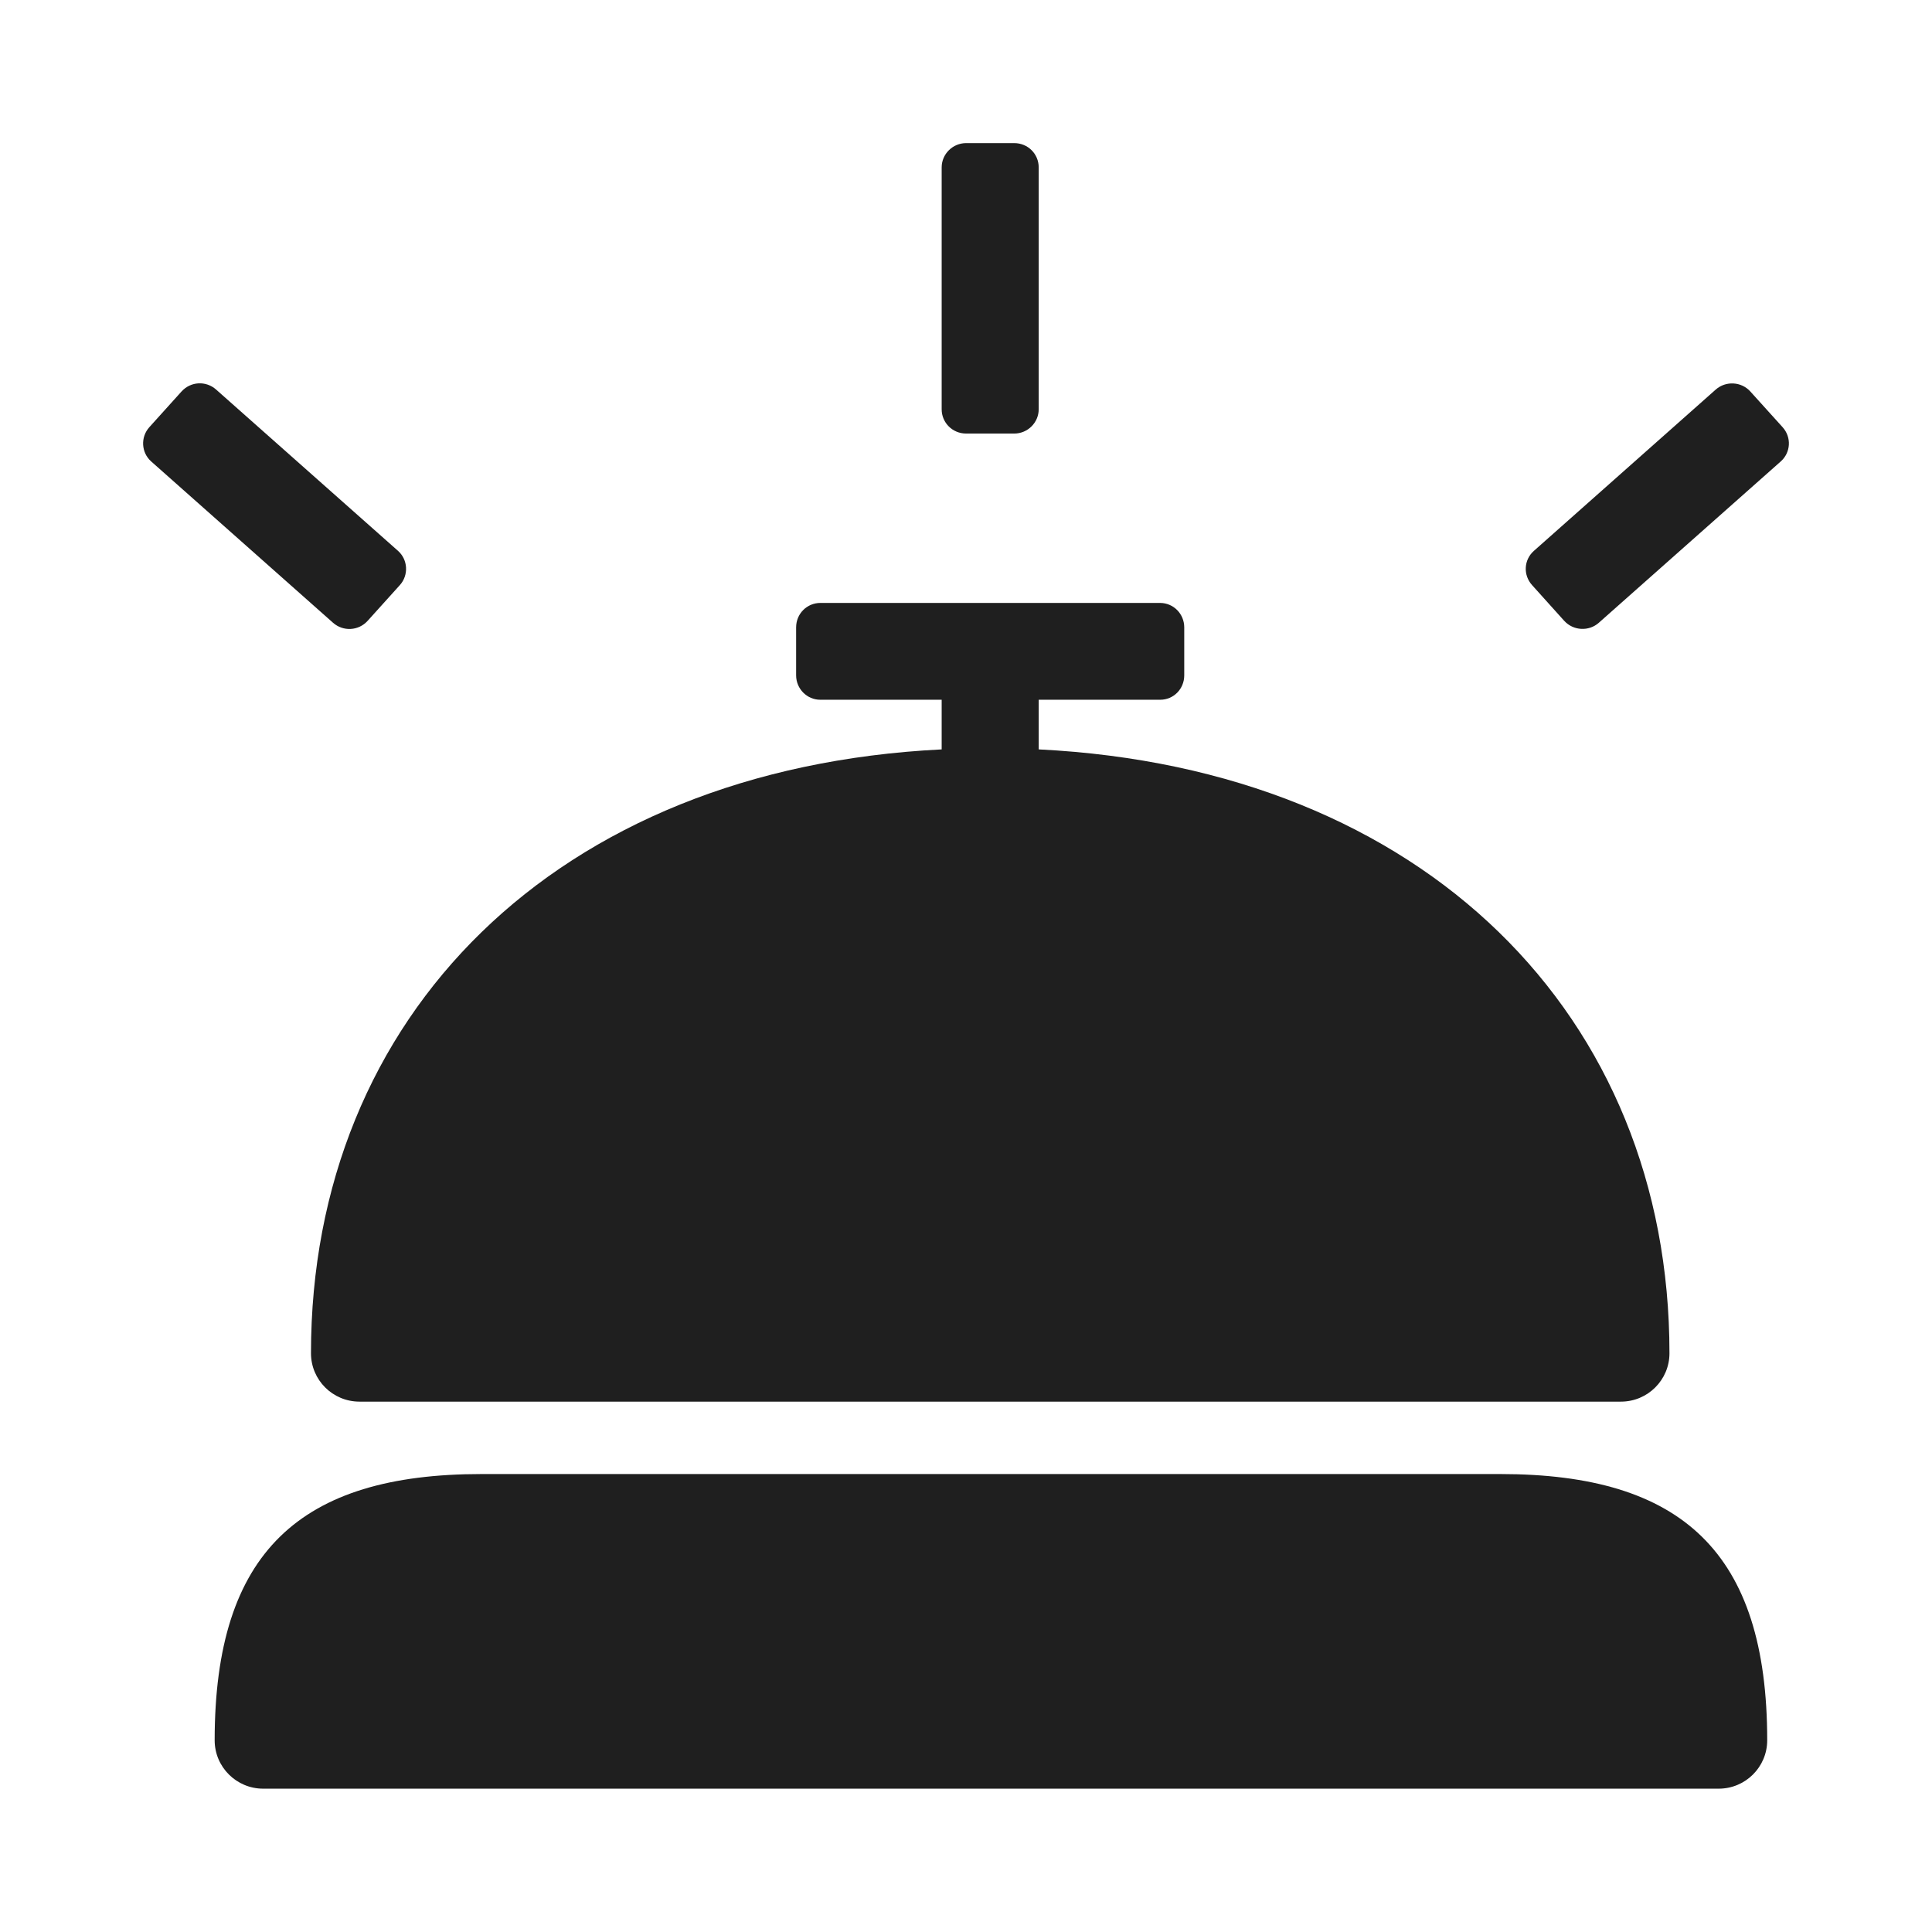 <svg width="27" height="27" viewBox="0 0 27 27" fill="none" xmlns="http://www.w3.org/2000/svg">
<path fill-rule="evenodd" clip-rule="evenodd" d="M21.86 8.676C21.987 8.816 22.205 8.827 22.344 8.703L24.886 6.449C25.026 6.325 25.04 6.112 24.912 5.97L24.462 5.472C24.336 5.331 24.117 5.321 23.978 5.444L21.437 7.698C21.296 7.822 21.283 8.035 21.411 8.177L21.86 8.676ZM5.562 7.698C5.701 7.821 5.714 8.037 5.588 8.177L5.138 8.676C5.01 8.818 4.795 8.828 4.654 8.703L2.113 6.449C1.974 6.326 1.961 6.11 2.087 5.97L2.536 5.472C2.665 5.329 2.879 5.319 3.02 5.444L5.562 7.698ZM13.16 10.473C7.766 10.74 4.346 14.203 4.346 18.912C4.346 19.285 4.649 19.588 5.024 19.588H22.653C23.027 19.588 23.331 19.285 23.331 18.912C23.331 14.203 19.911 10.74 14.516 10.473V9.779H16.215C16.4 9.779 16.55 9.629 16.55 9.438V8.768C16.55 8.579 16.4 8.426 16.211 8.426H11.466C11.278 8.426 11.126 8.576 11.126 8.768V9.438C11.126 9.627 11.279 9.779 11.462 9.779H13.16V10.473ZM14.174 6.059C14.363 6.059 14.516 5.905 14.516 5.72V2.339C14.516 2.152 14.366 2 14.174 2H13.502C13.313 2 13.16 2.154 13.16 2.339V5.72C13.16 5.907 13.311 6.059 13.502 6.059H14.174ZM3.678 24.997C3.304 24.997 3 24.694 3 24.321C3 21.692 4.194 20.6 6.729 20.6H20.968C23.503 20.6 24.697 21.692 24.697 24.321C24.697 24.694 24.393 24.997 24.019 24.997H3.678Z" fill="#1F1F1F"/>
<mask id="mask0_102_7109" style="mask-type:luminance" maskUnits="userSpaceOnUse" x="2" y="2" width="23" height="23">
<path fill-rule="evenodd" clip-rule="evenodd" d="M21.86 8.676C21.987 8.816 22.205 8.827 22.344 8.703L24.886 6.449C25.026 6.325 25.04 6.112 24.912 5.97L24.462 5.472C24.336 5.331 24.117 5.321 23.978 5.444L21.437 7.698C21.296 7.822 21.283 8.035 21.411 8.177L21.86 8.676ZM5.562 7.698C5.701 7.821 5.714 8.037 5.588 8.177L5.138 8.676C5.01 8.818 4.795 8.828 4.654 8.703L2.113 6.449C1.974 6.326 1.961 6.11 2.087 5.97L2.536 5.472C2.665 5.329 2.879 5.319 3.02 5.444L5.562 7.698ZM13.16 10.473C7.766 10.74 4.346 14.203 4.346 18.912C4.346 19.285 4.649 19.588 5.024 19.588H22.653C23.027 19.588 23.331 19.285 23.331 18.912C23.331 14.203 19.911 10.74 14.516 10.473V9.779H16.215C16.4 9.779 16.55 9.629 16.55 9.438V8.768C16.55 8.579 16.4 8.426 16.211 8.426H11.466C11.278 8.426 11.126 8.576 11.126 8.768V9.438C11.126 9.627 11.279 9.779 11.462 9.779H13.16V10.473ZM14.174 6.059C14.363 6.059 14.516 5.905 14.516 5.72V2.339C14.516 2.152 14.366 2 14.174 2H13.502C13.313 2 13.16 2.154 13.16 2.339V5.72C13.16 5.907 13.311 6.059 13.502 6.059H14.174ZM3.678 24.997C3.304 24.997 3 24.694 3 24.321C3 21.692 4.194 20.6 6.729 20.6H20.968C23.503 20.6 24.697 21.692 24.697 24.321C24.697 24.694 24.393 24.997 24.019 24.997H3.678Z" fill="white"/>
</mask>
<g mask="url(#mask0_102_7109)">
</g>
</svg>
